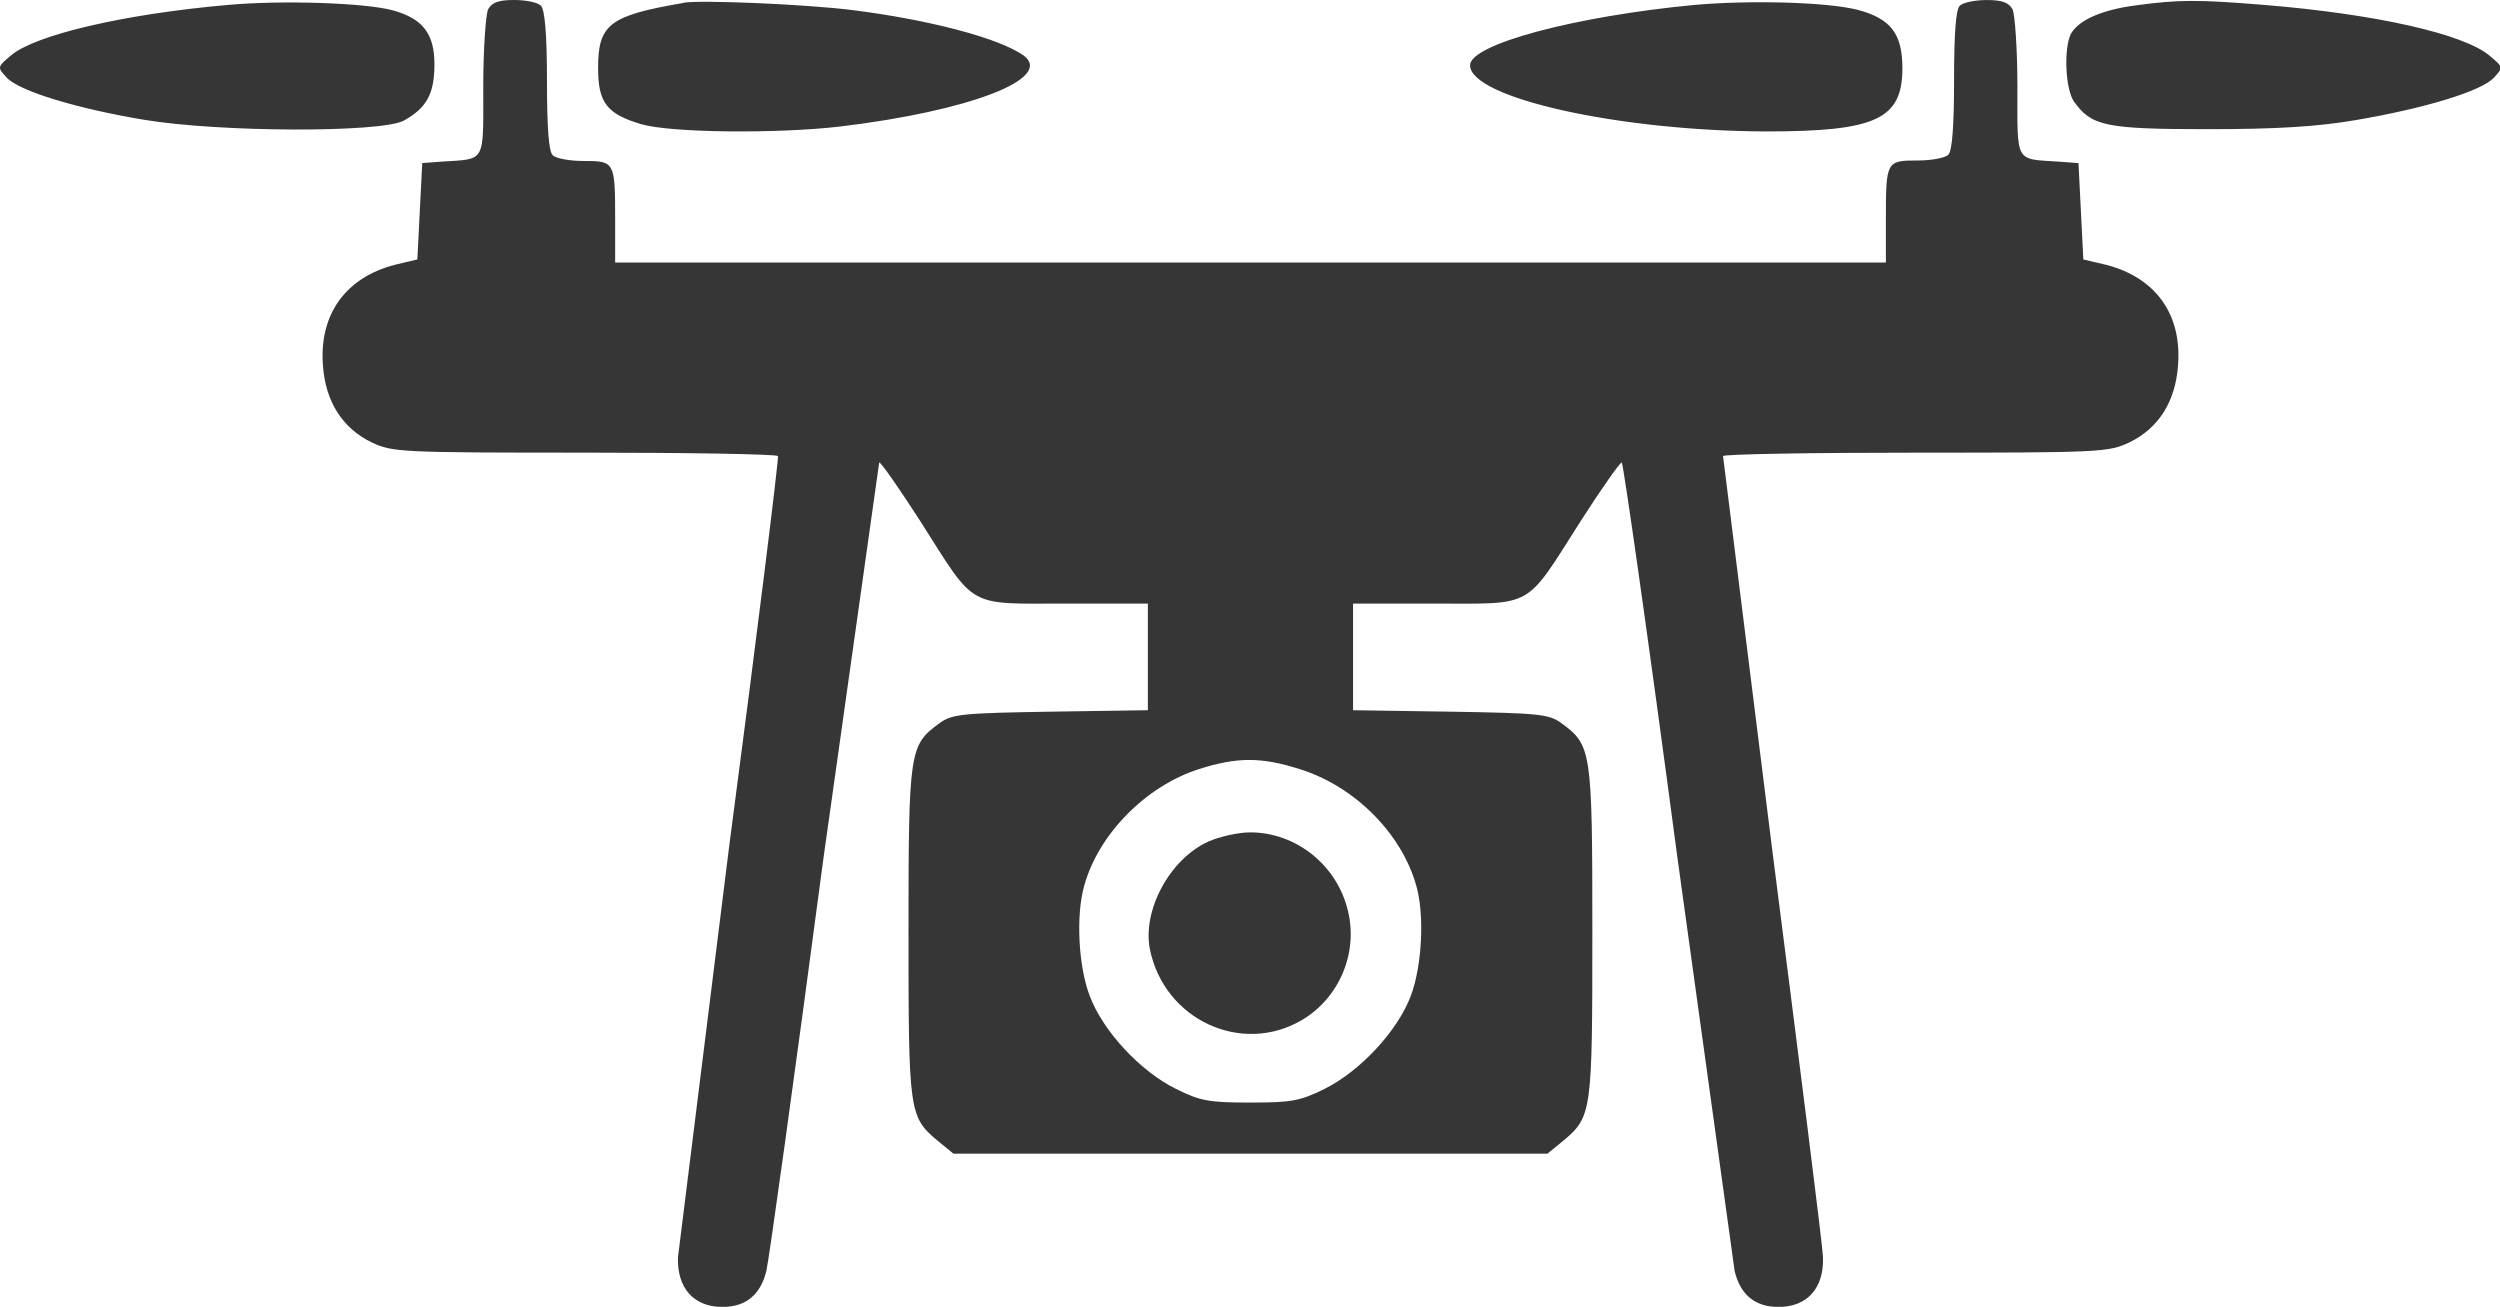 <svg xmlns="http://www.w3.org/2000/svg" width="132" height="69" fill="#363636"><path d="M12.052.258C6.507.745 1.838 1.85.575 2.93c-.723.616-.723.616-.232 1.156.645.72 3.713 1.645 7.248 2.236 3.998.668 12.5.693 13.723.05 1.212-.668 1.624-1.414 1.624-2.98 0-1.62-.62-2.416-2.218-2.852C19.274.154 14.94 0 12.052.258zm13.722.23c-.13.283-.258 2.108-.258 4.112 0 4.06.155 3.778-2.192 3.933l-1.03.077-.258 5.088-1.186.283c-2.58.668-4 2.595-3.8 5.294.128 1.927 1.03 3.34 2.58 4.087 1.1.513 1.47.538 11.246.538 5.545 0 10.137.08 10.2.18.05.128-1.1 9.407-2.58 20.64l-2.7 21.666c-.05 1.617.826 2.62 2.348 2.62 1.237 0 2.012-.642 2.32-1.9.13-.514 1.496-10.333 3.018-21.82l2.94-20.87c.103 0 1.083 1.413 2.192 3.136 2.94 4.626 2.4 4.317 7.635 4.317h4.358v5.63l-5.133.077c-4.72.077-5.2.127-5.88.615-1.573 1.157-1.625 1.415-1.625 10.977 0 9.534.026 9.792 1.522 11.05l.85.695h31.365l.85-.695c1.496-1.258 1.52-1.516 1.52-11.05 0-9.562-.05-9.82-1.623-10.977-.67-.488-1.16-.538-5.882-.615l-5.13-.076v-5.63h4.36c5.234 0 4.693.3 7.634-4.317 1.1-1.723 2.1-3.136 2.193-3.136.076 0 1.42 9.406 2.94 20.87l3.02 21.82c.3 1.26 1.082 1.9 2.32 1.9 1.52 0 2.4-1.004 2.347-2.62-.025-.67-1.264-10.435-2.7-21.666l-2.578-20.64c.05-.102 4.642-.18 10.2-.18 9.775 0 10.136-.025 11.244-.538 1.548-.746 2.45-2.16 2.58-4.087.207-2.7-1.2-4.626-3.8-5.294L110 13.7l-.256-5.088-1.032-.077c-2.347-.155-2.193.128-2.193-3.933 0-2.004-.128-3.83-.257-4.112-.206-.36-.543-.488-1.367-.488-.62 0-1.238.128-1.42.3-.206.206-.3 1.465-.3 3.932s-.103 3.727-.3 3.932c-.18.18-.9.308-1.65.308-1.626 0-1.65.052-1.65 3.1v2.287H32.48V11.6c0-3.058-.025-3.1-1.65-3.1-.748 0-1.47-.128-1.65-.308-.208-.205-.3-1.465-.3-3.932S28.767.514 28.56.3c-.18-.18-.8-.3-1.42-.3-.825 0-1.16.128-1.367.488zm42.843 40.12c2.9.898 5.392 3.393 6.166 6.168.438 1.543.3 4.216-.284 5.783-.696 1.875-2.685 4-4.565 4.936-1.3.642-1.754.72-3.92.72s-2.63-.077-3.92-.72c-1.884-.926-3.87-3.06-4.566-4.936-.593-1.567-.723-4.24-.284-5.783.748-2.724 3.25-5.27 6.062-6.168 2.012-.643 3.3-.643 5.313 0zm-4.823 3.83c-2.037.926-3.507 3.65-3.07 5.73.774 3.677 4.823 5.553 7.996 3.702 1.985-1.158 3-3.547 2.45-5.783-.568-2.4-2.734-4.138-5.16-4.138-.645 0-1.626.23-2.22.488zM36.092.154c-3.92.668-4.513 1.13-4.513 3.444 0 1.825.464 2.416 2.268 2.956 1.55.462 7.172.514 10.5.128 6.86-.822 11.322-2.544 9.7-3.752-1.265-.9-4.902-1.877-9.054-2.4-2.476-.308-7.996-.54-8.9-.386zm53.392.104c-6.32.6-11.864 2.08-11.864 3.186 0 1.722 7.84 3.47 15.63 3.496 5.804 0 7.196-.642 7.196-3.34 0-1.824-.62-2.622-2.373-3.084-1.65-.412-5.675-.514-8.6-.256zm23.292.025c-1.78.23-3.02.77-3.43 1.5-.387.77-.3 2.904.154 3.572.928 1.3 1.652 1.465 7.068 1.465 3.66 0 5.802-.13 7.866-.488 3.534-.6 6.604-1.517 7.248-2.236.5-.54.5-.54-.232-1.156C130.1 1.8 125.492.745 119.534.258c-3.48-.283-4.488-.283-6.758.025z"/></svg>